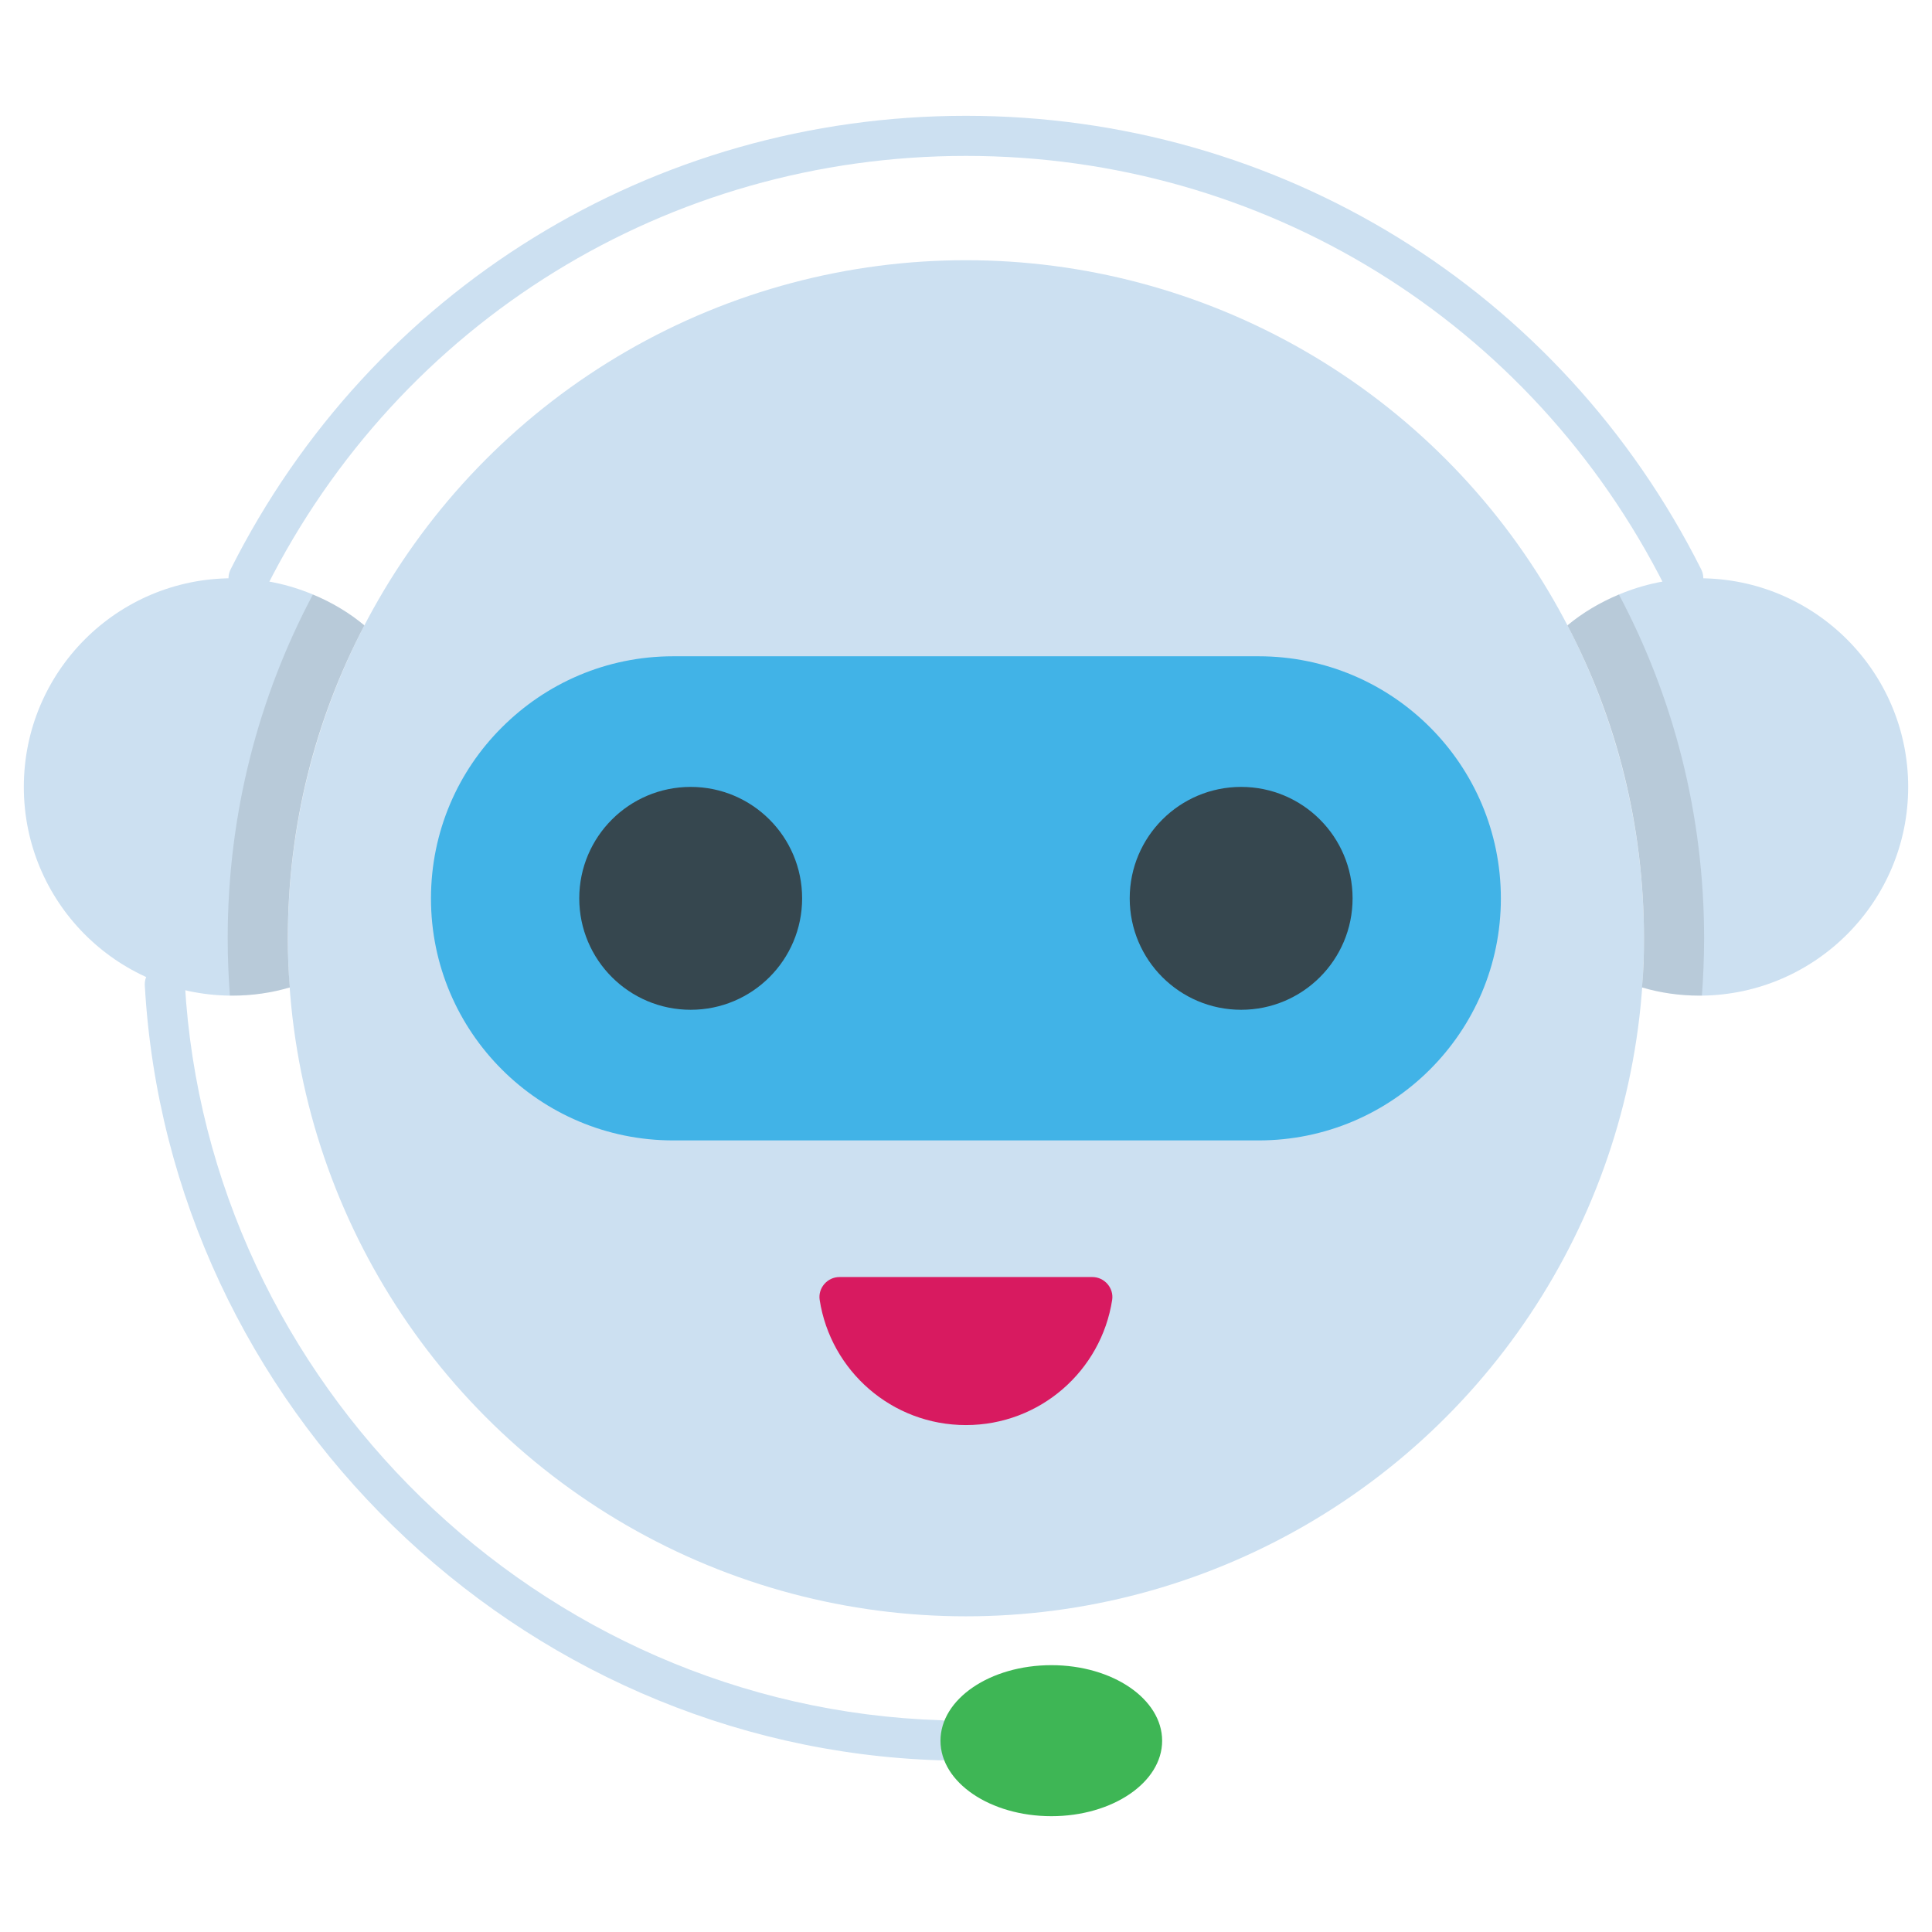 <svg enable-background="new 0 0 512 512" height="512" viewBox="0 0 512 512" width="512" xmlns="http://www.w3.org/2000/svg"><g id="_x32_3_Chatbot"><g><g><path d="m446.09 158.573c-1.945.003-3.818-1.071-4.752-2.926-35.445-70.523-106.468-114.33-185.357-114.33s-149.917 43.81-185.367 114.33c-1.318 2.617-4.498 3.678-7.133 2.361-2.62-1.318-3.678-4.511-2.361-7.133 37.271-74.132 111.937-120.183 194.861-120.183s157.59 46.051 194.85 120.182c1.318 2.623.259 5.816-2.361 7.133-.767.385-1.581.566-2.38.566z" fill="#cce0f1"/></g><g><path d="m249.242 466.504c-.057 0-.114 0-.171-.003-111.822-3.484-204.37-93.68-210.695-205.335-.166-2.929 2.07-5.44 5.001-5.606 2.916-.122 5.432 2.07 5.603 5.004 6.018 106.208 94.053 192.002 200.422 195.317 2.931.091 5.235 2.542 5.141 5.476-.087 2.877-2.447 5.147-5.301 5.147z" fill="#cce0f1"/></g><circle cx="255.979" cy="248.65" fill="#cce0f1" r="179.692"/><path d="m397.746 238.109c0 35.423-28.767 64.113-64.189 64.113h-155.156c-35.423 0-64.189-28.69-64.189-64.113 0-17.749 7.192-33.816 18.821-45.369 11.629-11.629 27.619-18.82 45.368-18.82h155.156c35.422 0 64.189 28.69 64.189 64.189z" fill="#41b3e7"/><circle cx="183.041" cy="238.071" fill="#36474f" r="29.532"/><circle cx="328.917" cy="238.071" fill="#36474f" r="29.532"/><path d="m294.738 344.471c-2.903 18.829-19.144 33.188-38.759 33.188s-35.855-14.359-38.759-33.188c-.471-3.14 2.04-6.042 5.257-6.042h67.004c3.217 0 5.727 2.902 5.257 6.042z" fill="#d81a60"/><path d="m505.688 208.552c0 30.281-24.438 54.93-54.666 55.303h-.637c-5.313 0-10.412-.744-15.247-2.178.425-4.303.531-8.66.531-13.016 0-29.909-7.278-58.119-20.293-82.928 4.09-3.4 8.712-6.109 13.653-8.181 6.588-2.763 13.76-4.303 21.356-4.303 30.493-.001 55.303 24.756 55.303 55.303z" fill="#cce0f1"/><path d="m76.278 248.661c0 4.356.159 8.713.531 13.016-4.834 1.434-9.934 2.178-15.247 2.178h-.637c-30.281-.372-54.612-25.022-54.612-55.303 0-30.547 24.703-55.304 55.25-55.304 7.544 0 14.769 1.541 21.356 4.303 4.994 2.072 9.562 4.781 13.653 8.181-13.016 24.81-20.294 53.019-20.294 82.929z" fill="#cce0f1"/><path d="m96.572 165.733c-13.016 24.809-20.294 53.019-20.294 82.928 0 4.356.159 8.713.531 13.016-4.834 1.434-9.934 2.178-15.247 2.178h-.637c-.372-4.993-.584-10.093-.584-15.194 0-32.885 8.128-63.91 22.578-91.11 4.993 2.072 9.562 4.782 13.653 8.182z" opacity=".1"/><path d="m451.606 248.661c0 5.1-.212 10.2-.584 15.194h-.637c-5.313 0-10.412-.744-15.247-2.178.425-4.303.531-8.66.531-13.016 0-29.909-7.278-58.119-20.293-82.928 4.09-3.4 8.712-6.109 13.653-8.181 14.449 27.199 22.577 58.224 22.577 91.109z" opacity=".1"/><path d="m307.979 461.326c0 11.024-13.15 19.982-29.342 19.982-16.25 0-29.399-8.958-29.399-19.982 0-11.083 13.15-20.04 29.399-20.04 16.192 0 29.342 8.957 29.342 20.04z" fill="#3eb655"/></g></g></svg>